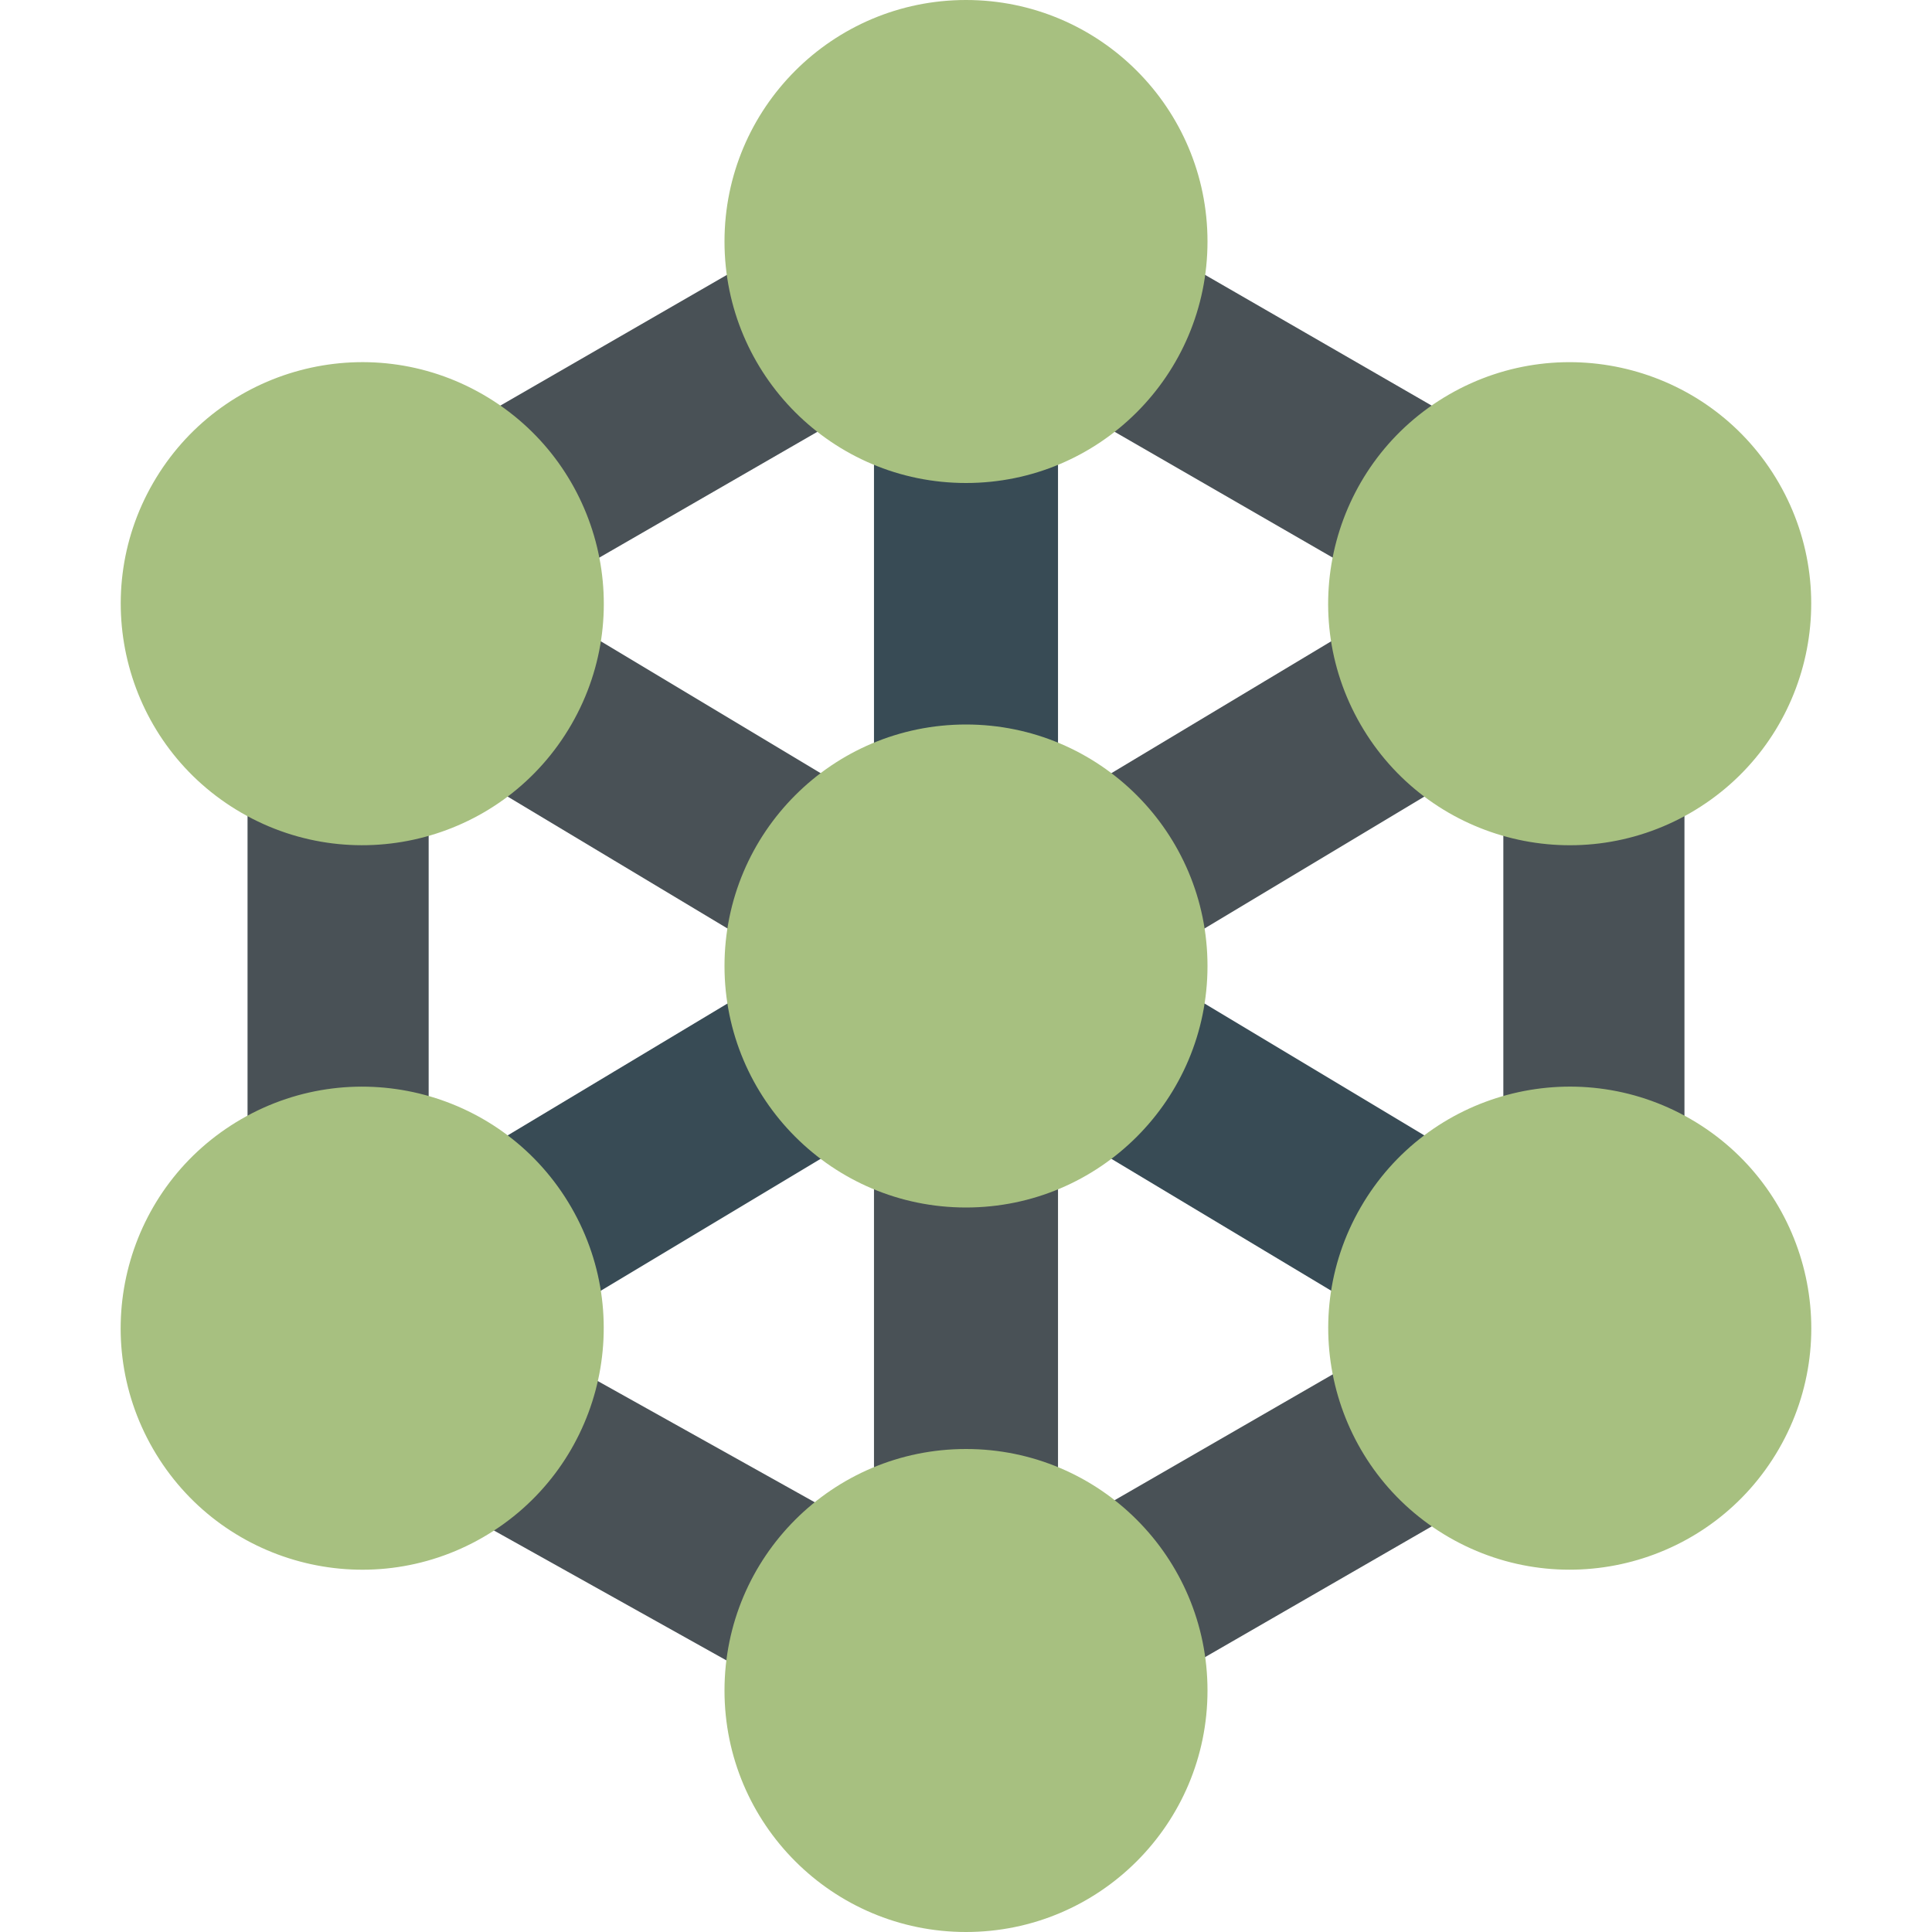 <svg xmlns="http://www.w3.org/2000/svg" width="16" height="16" version="1.1">
 <g transform="translate(0,-1106.52)">
  <path style="fill:none;stroke:#384b55;stroke-width:1.524" d="m 8,1108.52 v 6"/>
  <path style="fill:none;stroke:#384b55;stroke-width:1.5" d="m 3,1117.52 5,-3 5,3"/>
  <path style="fill:none;stroke:#495156;stroke-width:1.5" d="m 3,1111.52 5,3 5,-3"/>
  <path style="fill:none;stroke:#495156;stroke-width:1.524" d="m 8,1120.52 v -6"/>
  <path style="fill:none;stroke:#495156;stroke-width:1.5" d="m 2.8,1111.52 5.2,-3 5.2,3 v 6 l -5.2,3 -5.2,-2.905 z"/>
  <circle style="fill:#a7c080" cx="8" cy="1108.52" r="2"/>
  <circle style="fill:#a7c080" cx="8" cy="1120.52" r="2"/>
  <circle style="fill:#a7c080" cx="969.104" cy="544.502" r="2" transform="rotate(60)"/>
  <circle style="fill:#a7c080" cx="969.3" cy="556.162" r="2" transform="rotate(60)"/>
  <circle style="fill:#a7c080" cx="961.3" cy="-570.018" r="2" transform="rotate(120)"/>
  <circle style="fill:#a7c080" cx="961.104" cy="-558.358" r="2" transform="rotate(120)"/>
  <circle style="fill:#a7c080" cx="8" cy="1114.52" r="2"/>
 </g>
</svg>

